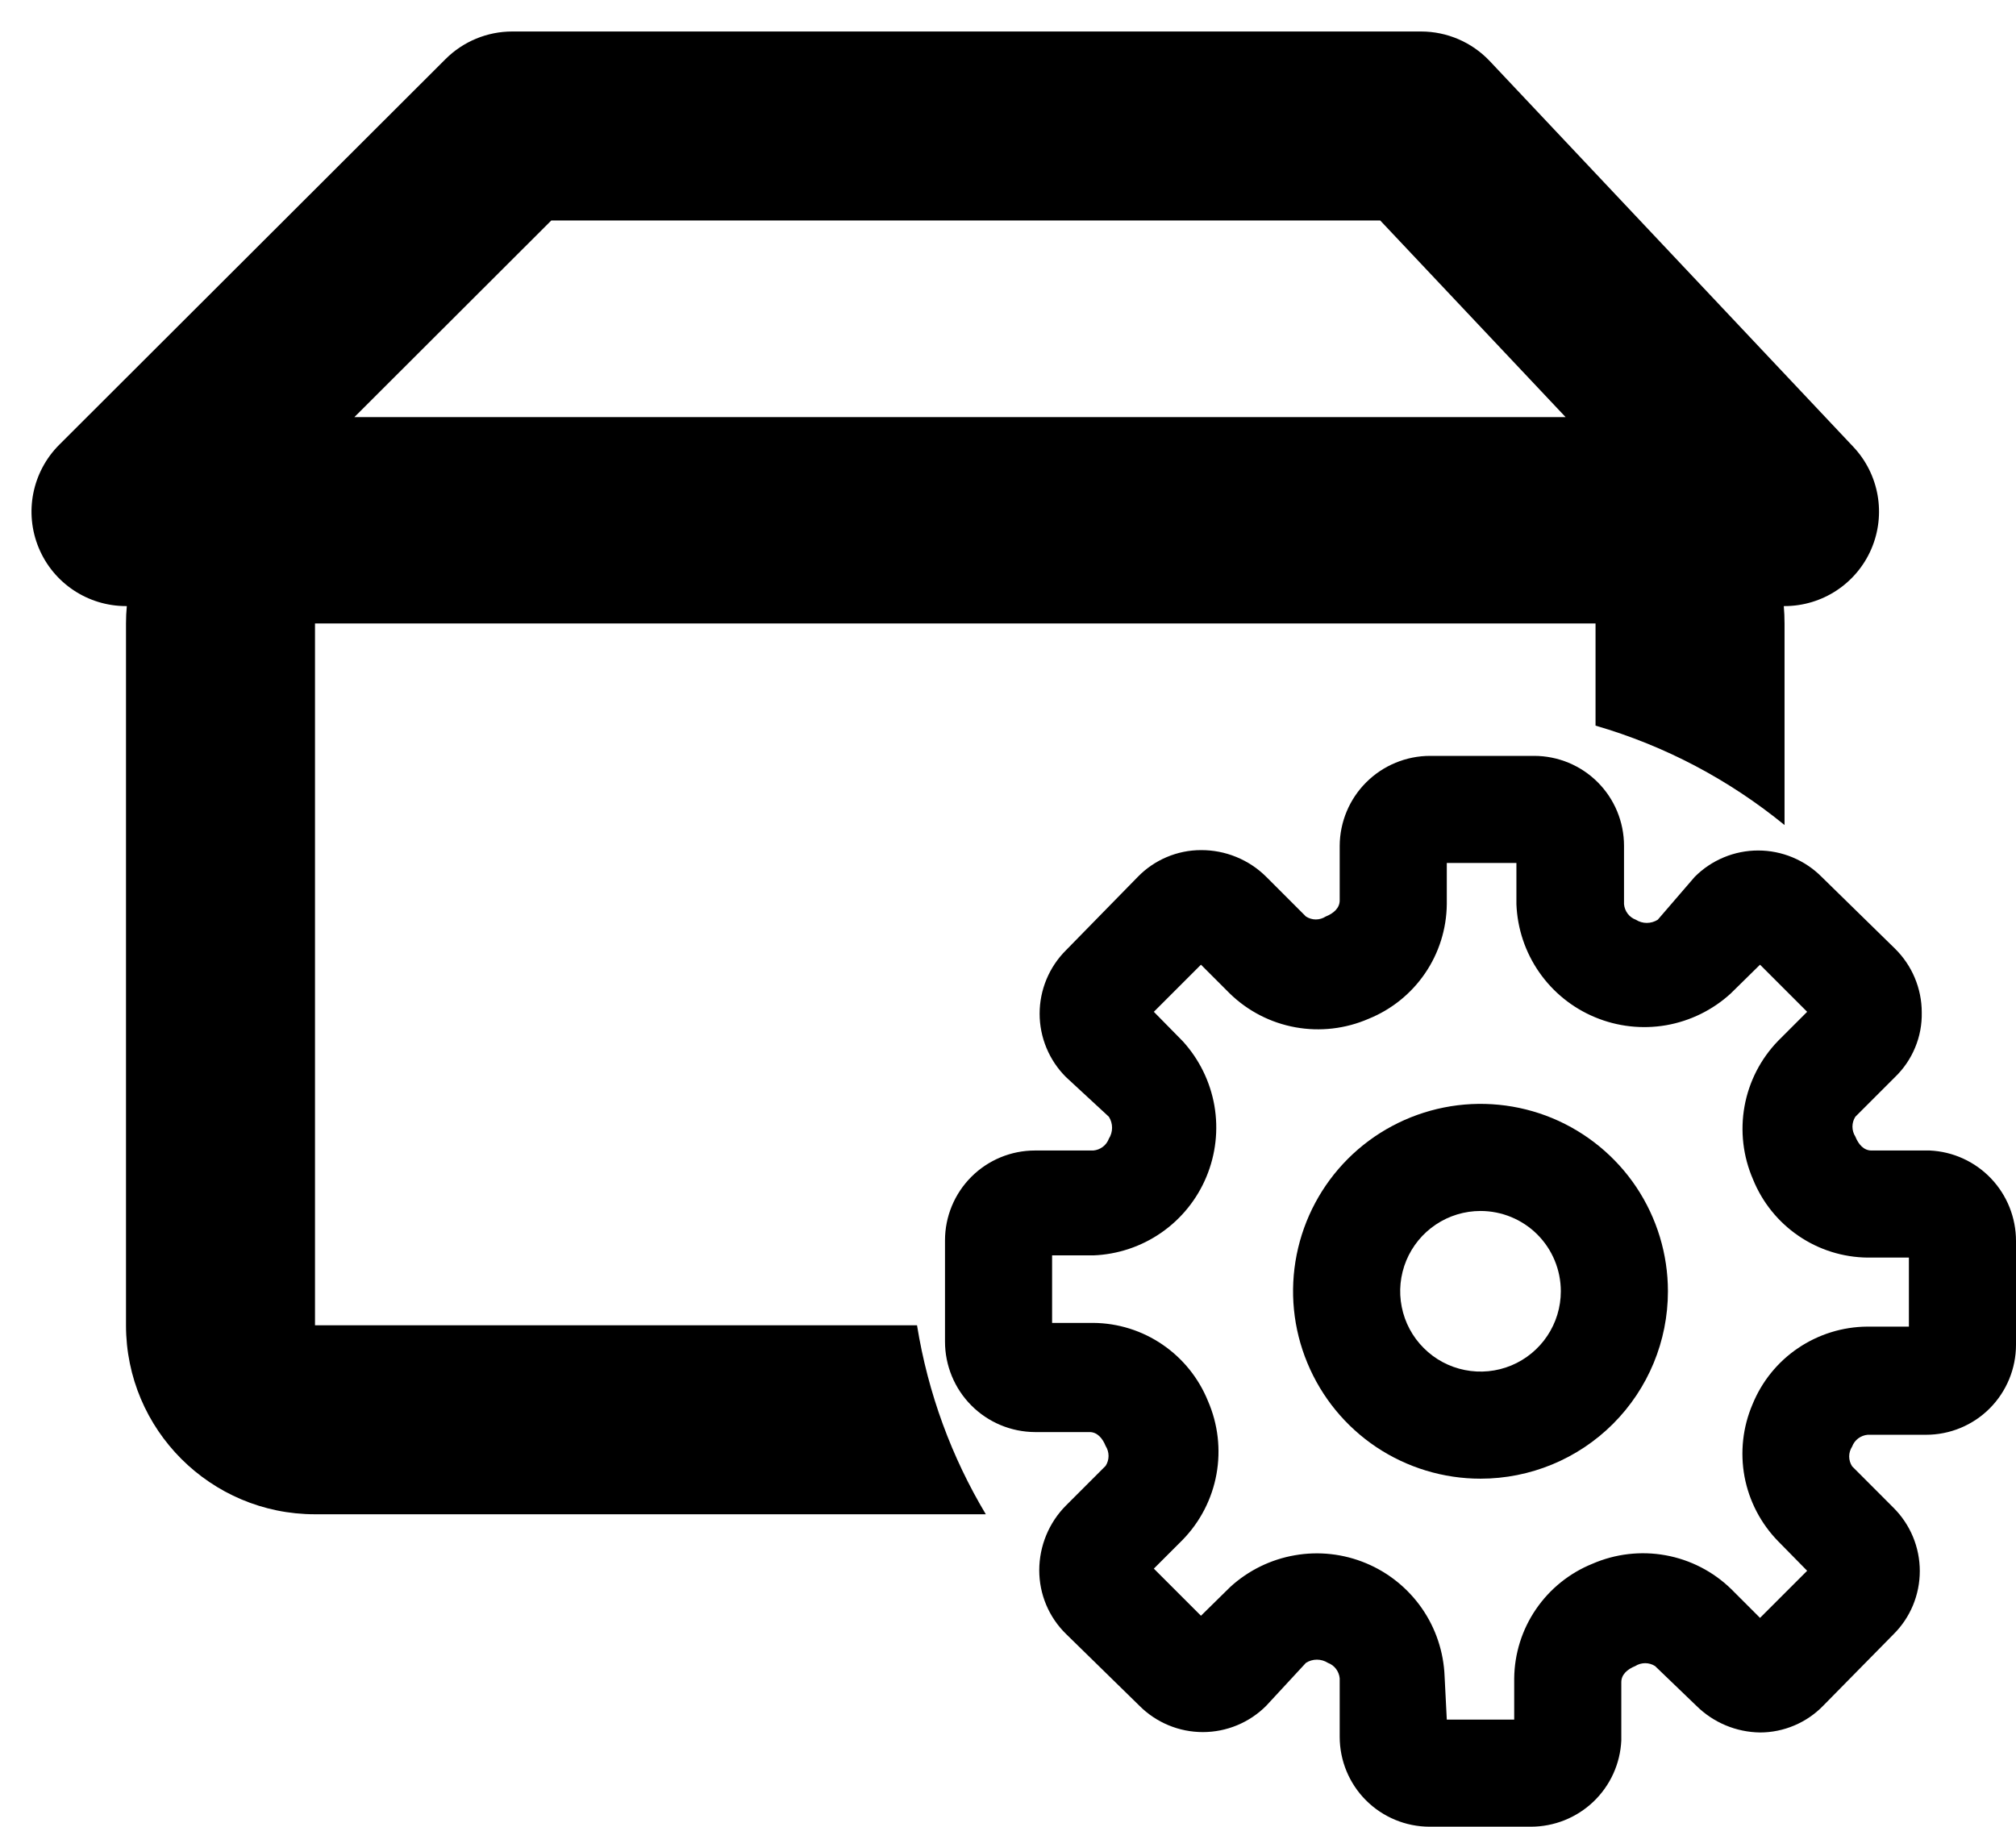 <svg width="32" height="29" viewBox="0 0 32 29" fill="none" xmlns="http://www.w3.org/2000/svg">
<path fill-rule="evenodd" clip-rule="evenodd" d="M7.071 0.939C7.352 0.658 7.733 0.5 8.131 0.5H22.556C22.969 0.5 23.364 0.67 23.648 0.971L29.418 7.094C29.828 7.529 29.94 8.167 29.703 8.717C29.466 9.266 28.925 9.622 28.326 9.622H28.314C28.322 9.713 28.326 9.805 28.326 9.898V13.098C27.453 12.385 26.437 11.842 25.326 11.52V9.898H5L5 21.04H14.556C14.73 22.122 15.107 23.136 15.648 24.04H5C3.343 24.04 2 22.697 2 21.04V9.898C2 9.805 2.004 9.713 2.013 9.622H2C1.393 9.622 0.846 9.257 0.614 8.696C0.382 8.135 0.511 7.49 0.94 7.061L7.071 0.939ZM8.751 3.5L5.625 6.622H24.851L21.908 3.5H8.751Z" fill="black"/>
<path d="M24.299 29H22.692C22.314 29 21.951 28.849 21.683 28.582C21.415 28.314 21.265 27.951 21.265 27.572V26.645C21.26 26.591 21.24 26.539 21.207 26.495C21.174 26.451 21.129 26.418 21.078 26.399C21.026 26.366 20.965 26.348 20.903 26.348C20.841 26.348 20.781 26.366 20.729 26.399L20.1 27.079C19.968 27.212 19.811 27.317 19.638 27.389C19.465 27.461 19.28 27.498 19.093 27.498C18.905 27.498 18.72 27.461 18.547 27.389C18.374 27.317 18.217 27.212 18.085 27.079L16.921 25.94C16.786 25.808 16.679 25.651 16.606 25.477C16.533 25.303 16.496 25.117 16.496 24.928C16.497 24.543 16.649 24.173 16.921 23.9L17.55 23.271C17.58 23.224 17.596 23.17 17.596 23.114C17.596 23.058 17.58 23.003 17.55 22.956C17.499 22.829 17.414 22.735 17.295 22.735H16.428C16.049 22.733 15.685 22.581 15.418 22.312C15.15 22.043 15 21.678 15 21.299V19.692C15 19.314 15.15 18.951 15.418 18.683C15.686 18.415 16.049 18.265 16.428 18.265H17.355C17.409 18.26 17.461 18.24 17.505 18.207C17.549 18.174 17.582 18.129 17.601 18.078C17.634 18.026 17.652 17.965 17.652 17.903C17.652 17.841 17.634 17.781 17.601 17.729L16.921 17.1C16.788 16.968 16.683 16.811 16.611 16.638C16.539 16.465 16.502 16.28 16.502 16.093C16.502 15.905 16.539 15.72 16.611 15.547C16.683 15.374 16.788 15.217 16.921 15.085L18.06 13.921C18.19 13.787 18.346 13.68 18.519 13.607C18.691 13.534 18.876 13.496 19.063 13.496C19.255 13.495 19.446 13.532 19.624 13.605C19.802 13.678 19.964 13.785 20.1 13.921L20.729 14.55C20.776 14.58 20.83 14.597 20.886 14.597C20.942 14.597 20.997 14.58 21.044 14.55C21.171 14.499 21.265 14.414 21.265 14.295V13.428C21.267 13.049 21.419 12.685 21.688 12.418C21.957 12.15 22.322 12 22.701 12H24.35C24.729 12 25.092 12.15 25.36 12.418C25.628 12.686 25.778 13.049 25.778 13.428V14.354C25.783 14.409 25.803 14.461 25.836 14.505C25.869 14.549 25.914 14.582 25.965 14.601C26.017 14.634 26.078 14.652 26.139 14.652C26.201 14.652 26.262 14.634 26.314 14.601L26.9 13.921C27.032 13.788 27.189 13.683 27.362 13.611C27.535 13.539 27.72 13.502 27.907 13.502C28.095 13.502 28.28 13.539 28.453 13.611C28.626 13.683 28.783 13.788 28.915 13.921L30.079 15.06C30.213 15.192 30.32 15.349 30.393 15.523C30.466 15.697 30.504 15.883 30.504 16.072C30.508 16.263 30.473 16.453 30.399 16.63C30.326 16.807 30.217 16.967 30.079 17.1L29.45 17.729C29.42 17.776 29.404 17.83 29.404 17.886C29.404 17.942 29.42 17.997 29.45 18.044C29.501 18.171 29.586 18.265 29.705 18.265H30.631C31.001 18.282 31.349 18.441 31.604 18.709C31.858 18.976 32 19.331 32 19.701V21.35C32 21.729 31.849 22.092 31.582 22.36C31.314 22.628 30.951 22.778 30.572 22.778H29.645C29.591 22.783 29.539 22.803 29.495 22.836C29.451 22.869 29.418 22.914 29.399 22.965C29.369 23.012 29.352 23.066 29.352 23.122C29.352 23.178 29.369 23.233 29.399 23.279L30.053 23.934C30.186 24.066 30.292 24.223 30.364 24.396C30.436 24.569 30.473 24.754 30.473 24.941C30.473 25.128 30.436 25.314 30.364 25.487C30.292 25.66 30.186 25.817 30.053 25.948L28.94 27.079C28.81 27.213 28.654 27.32 28.481 27.393C28.309 27.466 28.124 27.504 27.937 27.504C27.557 27.499 27.195 27.347 26.925 27.079L26.271 26.45C26.224 26.42 26.17 26.404 26.114 26.404C26.058 26.404 26.003 26.42 25.956 26.45C25.829 26.501 25.735 26.586 25.735 26.705V27.631C25.718 28.001 25.559 28.349 25.291 28.604C25.024 28.858 24.669 29 24.299 29V29ZM22.965 27.3H24.035V26.645C24.039 26.253 24.159 25.871 24.38 25.548C24.601 25.224 24.913 24.973 25.276 24.826C25.642 24.667 26.046 24.62 26.438 24.691C26.83 24.762 27.192 24.948 27.478 25.226L27.937 25.685L28.685 24.937L28.226 24.47C27.95 24.188 27.764 23.831 27.691 23.444C27.619 23.056 27.663 22.656 27.818 22.294C27.966 21.931 28.217 21.621 28.541 21.402C28.865 21.183 29.246 21.064 29.637 21.061H30.3V19.965H29.645C29.253 19.961 28.871 19.841 28.548 19.62C28.224 19.399 27.973 19.087 27.826 18.724C27.667 18.358 27.62 17.954 27.691 17.562C27.762 17.17 27.948 16.808 28.226 16.522L28.685 16.063L27.937 15.315L27.47 15.774C27.184 16.035 26.829 16.209 26.448 16.276C26.066 16.342 25.674 16.298 25.317 16.149C24.959 16 24.652 15.752 24.431 15.434C24.21 15.116 24.085 14.741 24.07 14.354V13.7H22.965V14.354C22.961 14.746 22.841 15.129 22.62 15.452C22.399 15.776 22.087 16.027 21.724 16.174C21.358 16.333 20.954 16.38 20.562 16.309C20.17 16.238 19.808 16.052 19.522 15.774L19.063 15.315L18.315 16.063L18.774 16.53C19.035 16.816 19.209 17.171 19.276 17.552C19.342 17.934 19.298 18.326 19.149 18.683C19 19.041 18.752 19.348 18.434 19.569C18.116 19.79 17.741 19.915 17.355 19.93H16.7V21.002H17.355C17.747 21.005 18.129 21.125 18.452 21.346C18.776 21.567 19.027 21.879 19.174 22.242C19.333 22.608 19.38 23.012 19.309 23.404C19.238 23.796 19.052 24.158 18.774 24.444L18.315 24.903L19.063 25.651L19.53 25.192C19.816 24.931 20.171 24.757 20.552 24.691C20.934 24.624 21.326 24.668 21.683 24.817C22.041 24.966 22.348 25.215 22.569 25.532C22.79 25.85 22.915 26.225 22.93 26.611L22.965 27.3Z" fill="black"/>
<path d="M23.5 23.475C22.912 23.475 22.336 23.3 21.847 22.974C21.358 22.647 20.977 22.182 20.752 21.638C20.526 21.095 20.467 20.497 20.582 19.919C20.697 19.342 20.98 18.812 21.396 18.396C21.812 17.98 22.343 17.697 22.92 17.582C23.497 17.467 24.095 17.526 24.639 17.751C25.182 17.977 25.647 18.358 25.974 18.847C26.3 19.336 26.475 19.912 26.475 20.5C26.475 21.289 26.162 22.046 25.604 22.604C25.046 23.162 24.289 23.475 23.5 23.475V23.475ZM23.5 19.225C23.248 19.225 23.001 19.3 22.792 19.44C22.582 19.58 22.419 19.779 22.322 20.012C22.226 20.245 22.2 20.501 22.25 20.749C22.299 20.996 22.42 21.223 22.599 21.401C22.777 21.58 23.004 21.701 23.251 21.75C23.499 21.8 23.755 21.774 23.988 21.678C24.221 21.581 24.42 21.418 24.56 21.208C24.7 20.999 24.775 20.752 24.775 20.5C24.775 20.162 24.641 19.837 24.402 19.598C24.163 19.359 23.838 19.225 23.5 19.225Z" fill="black"/>
</svg>
